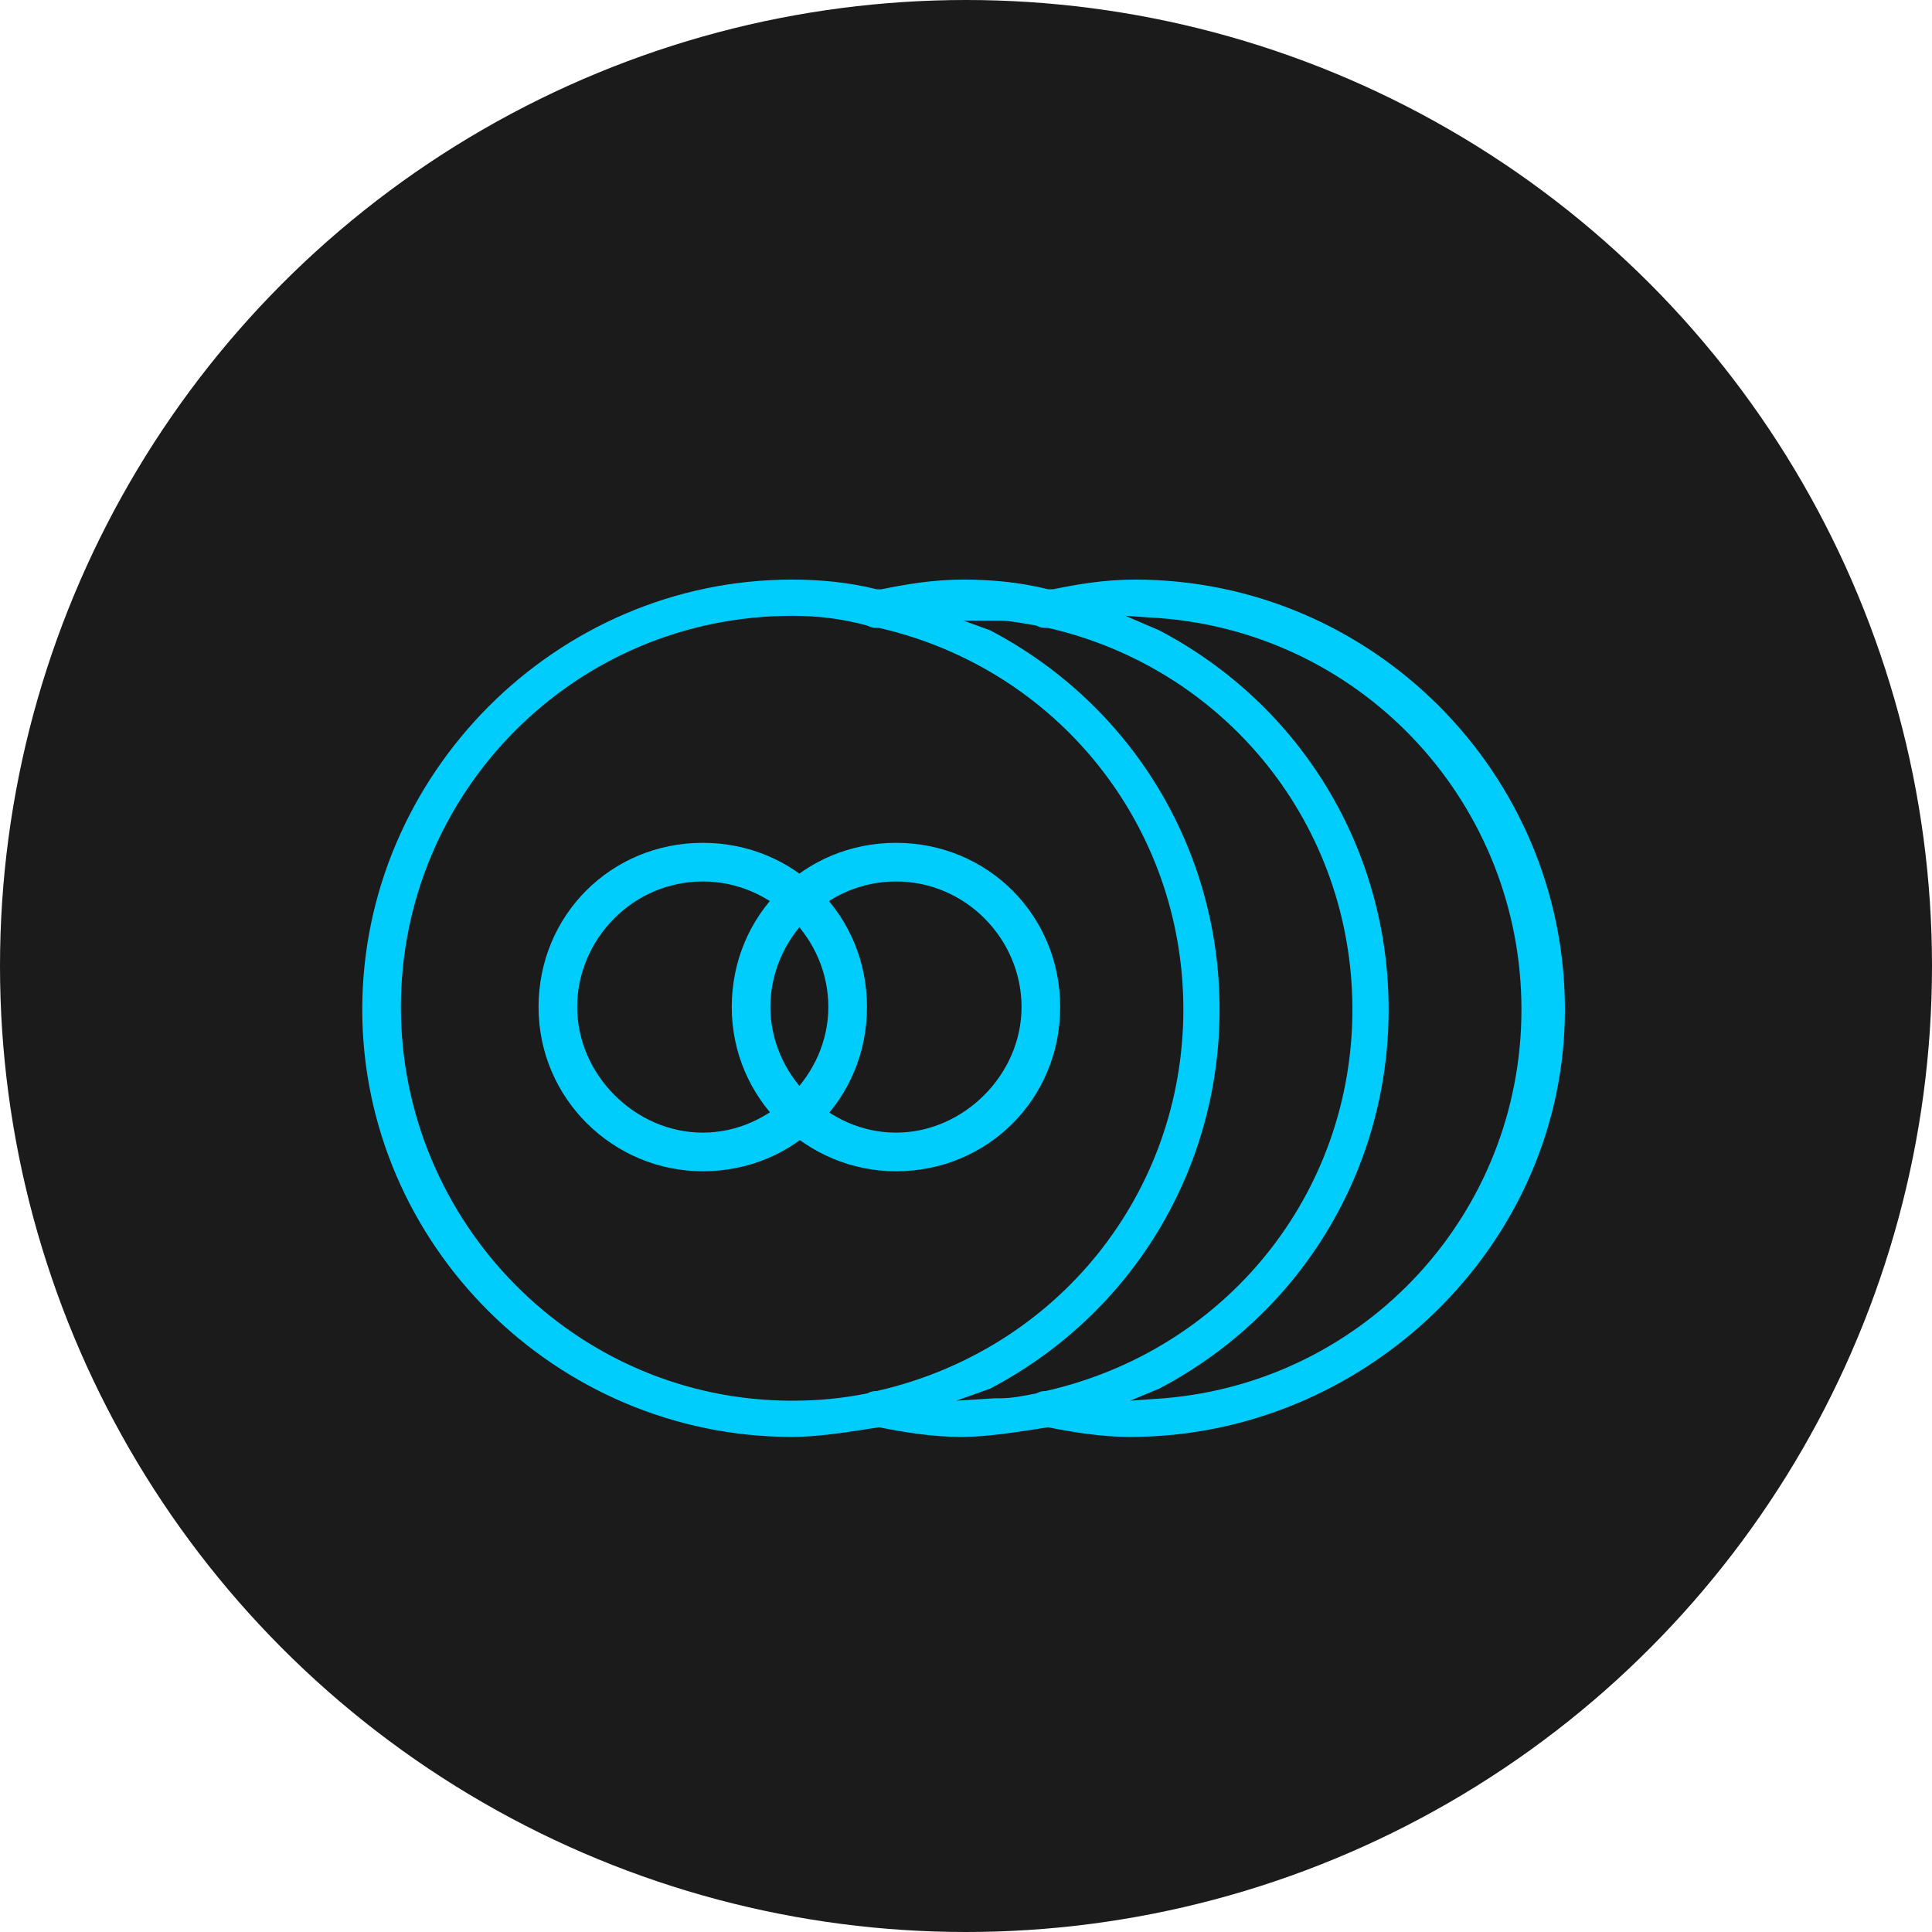 <svg width="80" height="80" viewBox="0 0 80 80" fill="none" xmlns="http://www.w3.org/2000/svg">
<circle cx="40" cy="40" r="40" fill="#1B1B1B"/>
<path d="M46.8 59.5C45.6 59.5 44.4 59.3 43.4 59.1C42.1 59.3 40.9 59.5 39.8 59.5C38.6 59.5 37.4 59.3 36.4 59.1C35.1 59.3 33.9 59.5 32.8 59.5C23 59.5 15 51.5 15 41.8C15 32.1 23 24 32.8 24C33.9 24 35.1 24.1 36.3 24.4H36.5C37.5 24.2 38.6 24 39.9 24C41 24 42.2 24.1 43.4 24.4H43.6C44.6 24.2 45.7 24 47 24C56.8 24 64.8 32 64.8 41.8C64.8 51.6 56.5 59.5 46.8 59.5ZM32.8 25.5C23.8 25.5 16.6 32.8 16.6 41.7C16.6 50.6 23.8 58 32.8 58C33.9 58 34.9 57.9 35.9 57.7C36.1 57.6 36.2 57.6 36.3 57.6C43.8 55.9 49 49.4 49 41.8C49 34.2 43.8 27.7 36.4 26H36.3C36.2 26 36.1 26 35.9 25.9C34.8 25.6 33.8 25.5 32.8 25.5ZM41 26.1C46.9 29.2 50.5 35.2 50.5 41.8C50.5 48.4 46.9 54.4 41 57.5L39.6 58L41.2 57.9H41.4C41.9 57.9 42.4 57.8 42.9 57.7C43.1 57.6 43.2 57.6 43.3 57.6C50.8 55.9 56 49.4 56 41.8C56 34.2 50.8 27.7 43.4 26H43.3C43.2 26 43.1 26 42.9 25.9C42.3 25.8 41.8 25.7 41.4 25.7H39.9L41 26.1ZM48 26.1C53.9 29.2 57.5 35.2 57.5 41.8C57.5 48.4 53.9 54.4 48 57.5L46.8 58L48.2 57.9C56.6 57.2 63 50.2 63 41.8C63 33.4 56.6 26.3 48.1 25.6L46.6 25.5L48 26.1Z" fill="#01CDFD"/>
<path fill-rule="evenodd" clip-rule="evenodd" d="M37.1 48.5C33.4 48.5 30.3 45.5 30.3 41.7C30.3 37.9 33.3 34.9 37.1 34.9C40.9 34.9 43.9 37.9 43.9 41.7C43.9 45.5 40.9 48.5 37.1 48.5ZM37.1 36.5C34.2 36.5 31.9 38.9 31.9 41.7C31.9 44.5 34.3 46.9 37.1 46.9C39.9 46.9 42.3 44.5 42.3 41.7C42.3 38.9 40 36.5 37.1 36.5Z" fill="#01CDFD"/>
<path fill-rule="evenodd" clip-rule="evenodd" d="M29.1 48.5C25.4 48.5 22.3 45.5 22.3 41.7C22.3 37.9 25.3 34.9 29.1 34.9C32.9 34.9 35.9 37.9 35.9 41.7C35.9 45.5 32.9 48.5 29.1 48.5ZM29.1 36.5C26.2 36.5 23.9 38.9 23.9 41.7C23.9 44.5 26.3 46.9 29.1 46.9C31.9 46.9 34.3 44.5 34.3 41.7C34.3 38.9 32 36.5 29.1 36.5Z" fill="#01CDFD"/>
</svg>
